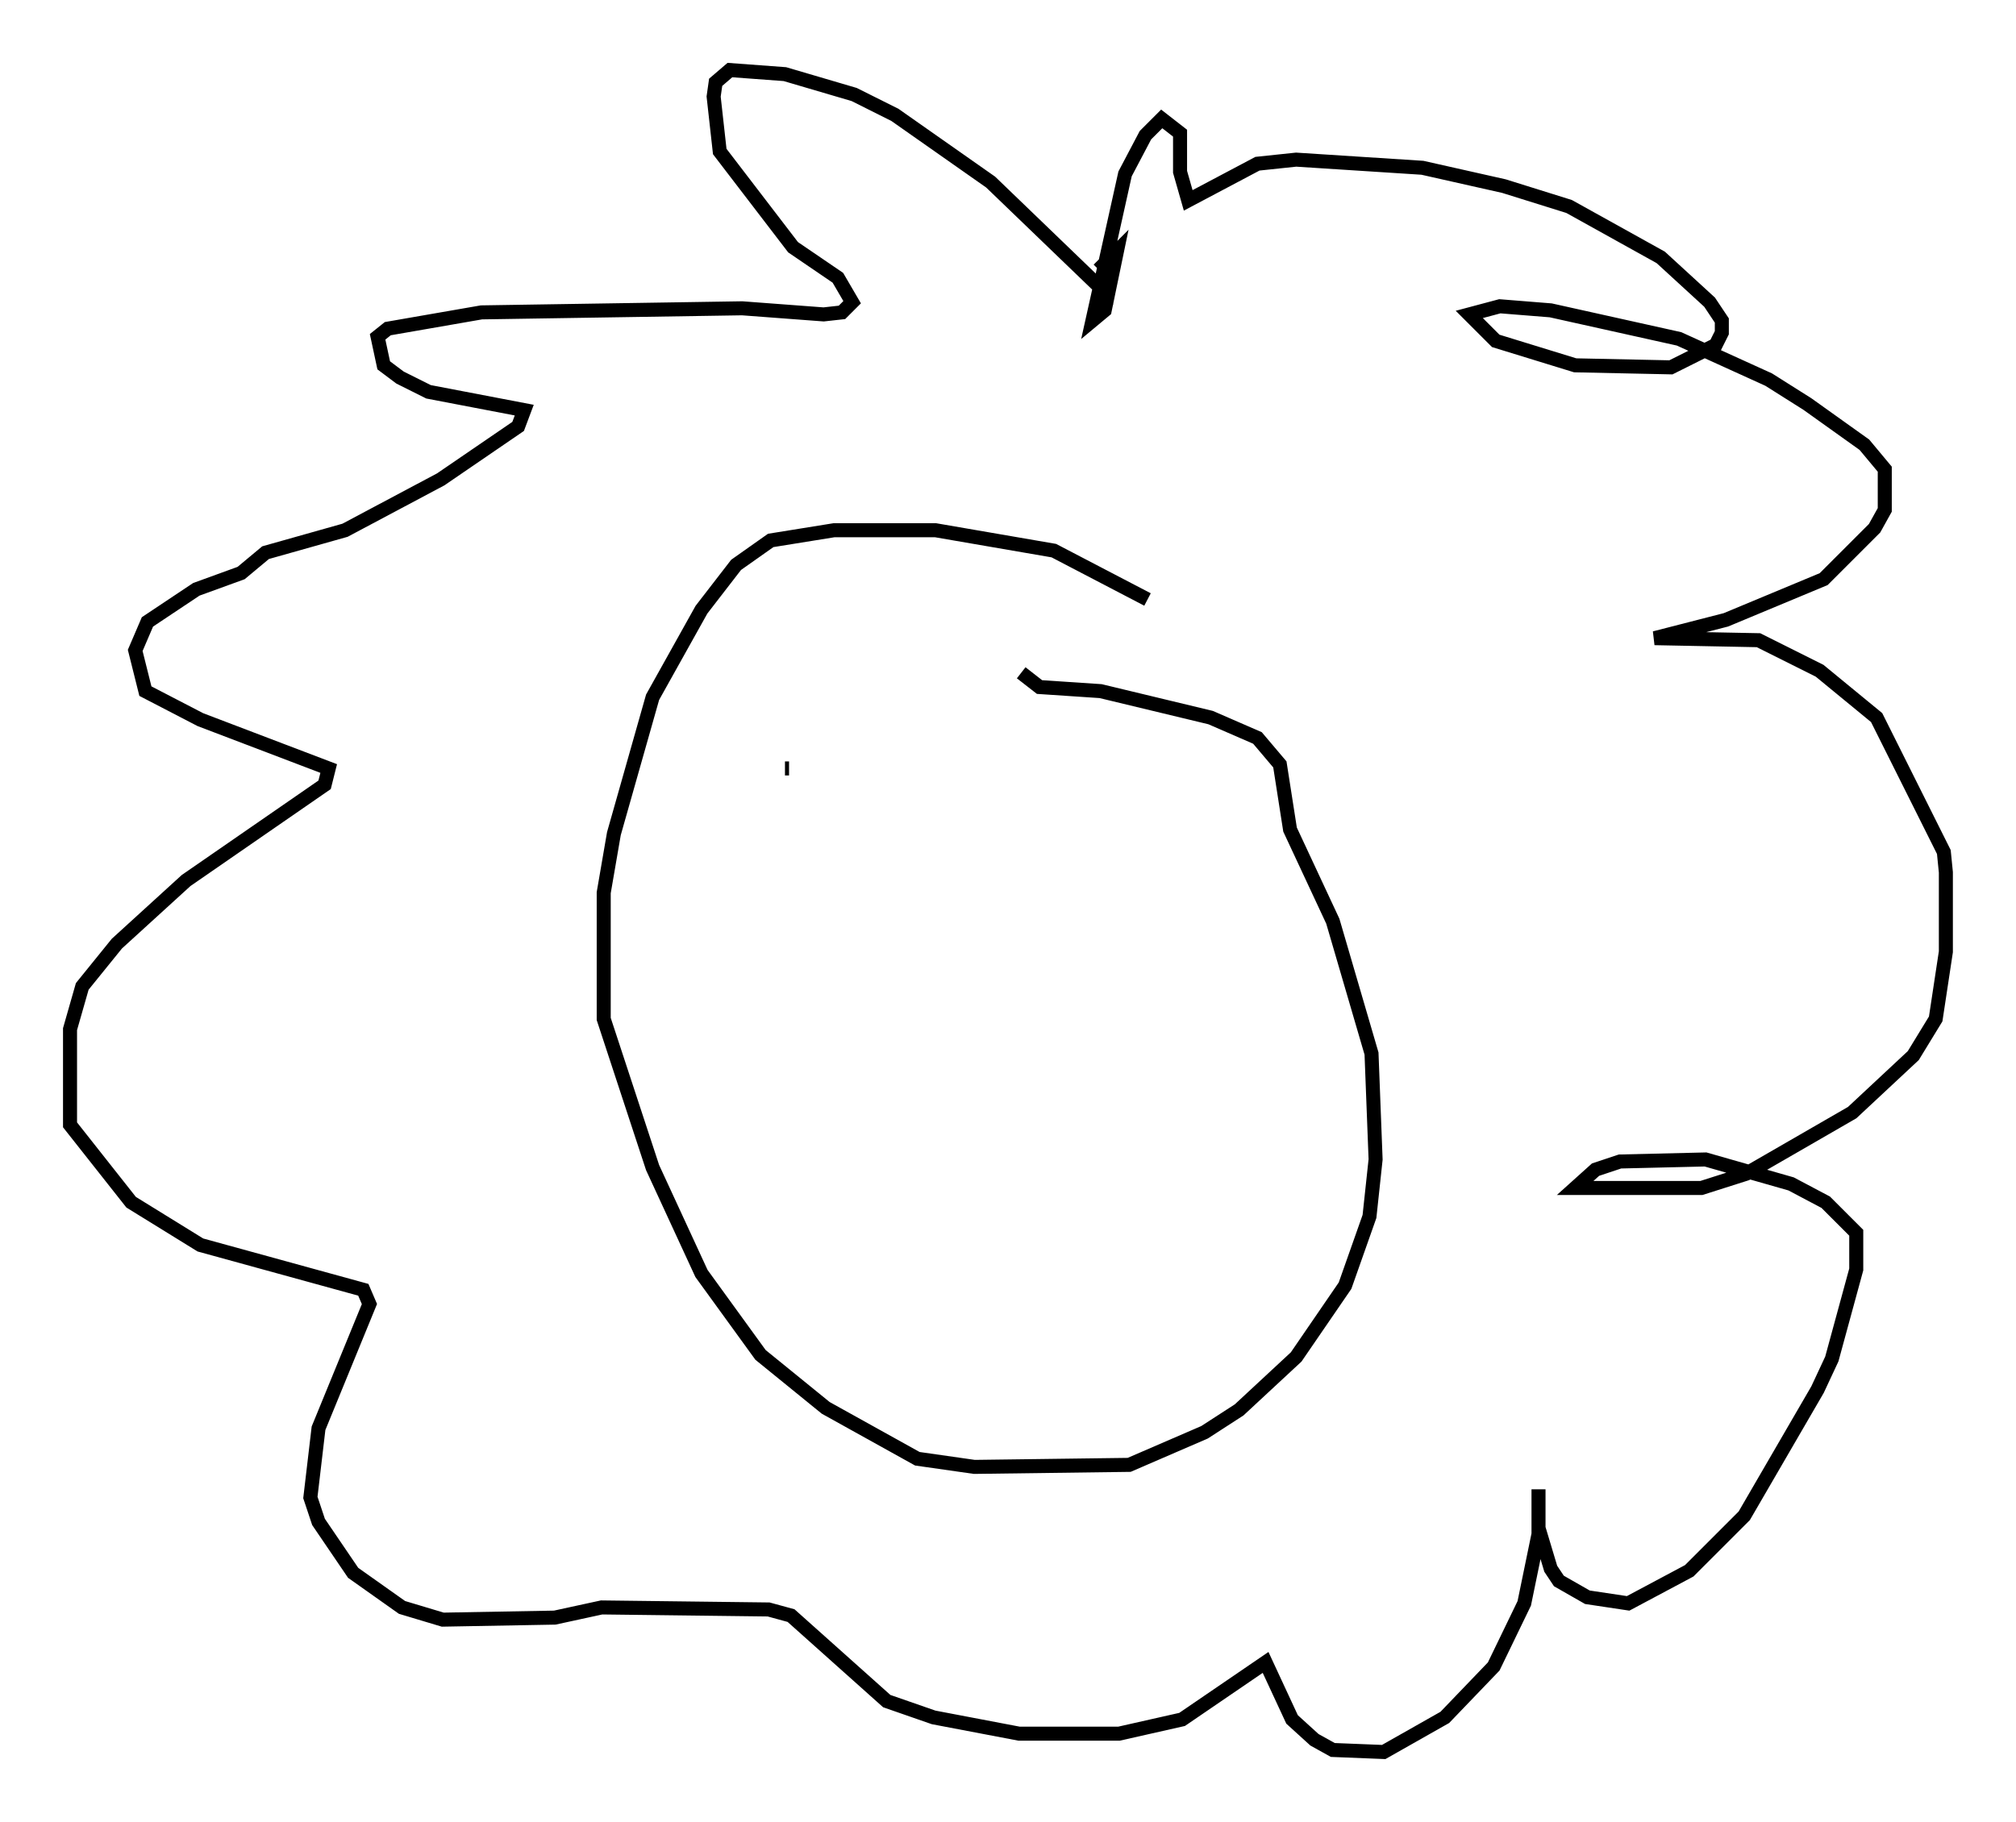<?xml version="1.0" encoding="utf-8" ?>
<svg baseProfile="full" height="129.977" version="1.1" width="143.776" xmlns="http://www.w3.org/2000/svg" xmlns:ev="http://www.w3.org/2001/xml-events" xmlns:xlink="http://www.w3.org/1999/xlink"><defs /><rect fill="white" height="129.977" width="143.776" x="0" y="0" /><path d="M84.307, 48.575 m-2.469, -5.81 l-6.682, -3.486 -8.425, -1.453 l-7.263, 0.0 -4.503, 0.726 l-2.469, 1.743 -2.469, 3.196 l-3.486, 6.246 -2.76, 9.732 l-0.726, 4.212 0.0, 9.006 l3.486, 10.603 3.486, 7.553 l4.212, 5.81 4.648, 3.777 l6.536, 3.631 4.067, 0.581 l11.039, -0.145 5.374, -2.324 l2.469, -1.598 4.067, -3.777 l3.486, -5.084 1.743, -4.939 l0.436, -4.067 -0.291, -7.553 l-2.76, -9.441 -3.05, -6.536 l-0.726, -4.648 -1.598, -1.888 l-3.341, -1.453 -7.844, -1.888 l-4.358, -0.291 -1.307, -1.017 m5.229, -26.29 l0.726, -0.291 -0.291, -0.872 l-7.844, -7.553 -6.827, -4.793 l-2.905, -1.453 -4.939, -1.453 l-3.922, -0.291 -1.017, 0.872 l-0.145, 1.017 0.436, 3.922 l5.229, 6.827 3.196, 2.179 l1.017, 1.743 -0.726, 0.726 l-1.307, 0.145 -5.81, -0.436 l-18.592, 0.291 -6.682, 1.162 l-0.726, 0.581 0.436, 2.034 l1.162, 0.872 2.034, 1.017 l6.827, 1.307 -0.436, 1.162 l-5.52, 3.777 -6.827, 3.631 l-5.665, 1.598 -1.743, 1.453 l-3.196, 1.162 -3.486, 2.324 l-0.872, 2.034 0.726, 2.905 l3.922, 2.034 9.151, 3.486 l-0.291, 1.162 -9.877, 6.827 l-4.939, 4.503 -2.469, 3.05 l-0.872, 3.05 0.0, 6.827 l4.358, 5.52 4.939, 3.05 l11.62, 3.196 0.436, 1.017 l-3.631, 8.86 -0.581, 4.939 l0.581, 1.743 2.469, 3.631 l3.486, 2.469 2.905, 0.872 l7.989, -0.145 3.341, -0.726 l11.911, 0.145 1.598, 0.436 l6.827, 6.101 3.341, 1.162 l6.101, 1.162 7.117, 0.0 l4.503, -1.017 5.955, -4.067 l1.888, 4.067 1.598, 1.453 l1.307, 0.726 3.631, 0.145 l4.358, -2.469 3.486, -3.631 l2.179, -4.503 1.017, -4.939 l0.0, -3.196 0.0, 2.76 l0.872, 2.905 0.581, 0.872 l2.034, 1.162 2.905, 0.436 l4.358, -2.324 3.922, -3.922 l5.229, -9.006 1.017, -2.179 l1.743, -6.391 0.0, -2.615 l-2.179, -2.179 -2.469, -1.307 l-6.101, -1.743 -6.101, 0.145 l-1.743, 0.581 -1.453, 1.307 l9.006, 0.0 3.196, -1.017 l7.553, -4.358 4.358, -4.067 l1.598, -2.615 0.726, -4.793 l0.0, -5.665 -0.145, -1.453 l-4.793, -9.587 -4.067, -3.341 l-4.358, -2.179 -7.408, -0.145 l5.084, -1.307 6.972, -2.905 l3.631, -3.631 0.726, -1.307 l0.0, -2.905 -1.453, -1.743 l-4.067, -2.905 -2.76, -1.743 l-6.391, -2.905 -9.151, -2.034 l-3.631, -0.291 -2.179, 0.581 l1.888, 1.888 5.665, 1.743 l6.827, 0.145 3.196, -1.598 l0.436, -0.872 0.0, -0.872 l-0.872, -1.307 -3.486, -3.196 l-6.536, -3.631 -4.648, -1.453 l-5.81, -1.307 -9.006, -0.581 l-2.76, 0.291 -4.939, 2.615 l-0.581, -2.034 0.0, -2.76 l-1.307, -1.017 -1.162, 1.162 l-1.453, 2.76 -2.324, 10.458 l0.872, -0.726 0.872, -4.212 l-1.307, 1.307 m-22.223, 34.86 l0.0, 0.0 m-0.145, 0.726 l0.291, 0.0 " fill="none" stroke="black" stroke-width="1" /></svg>
